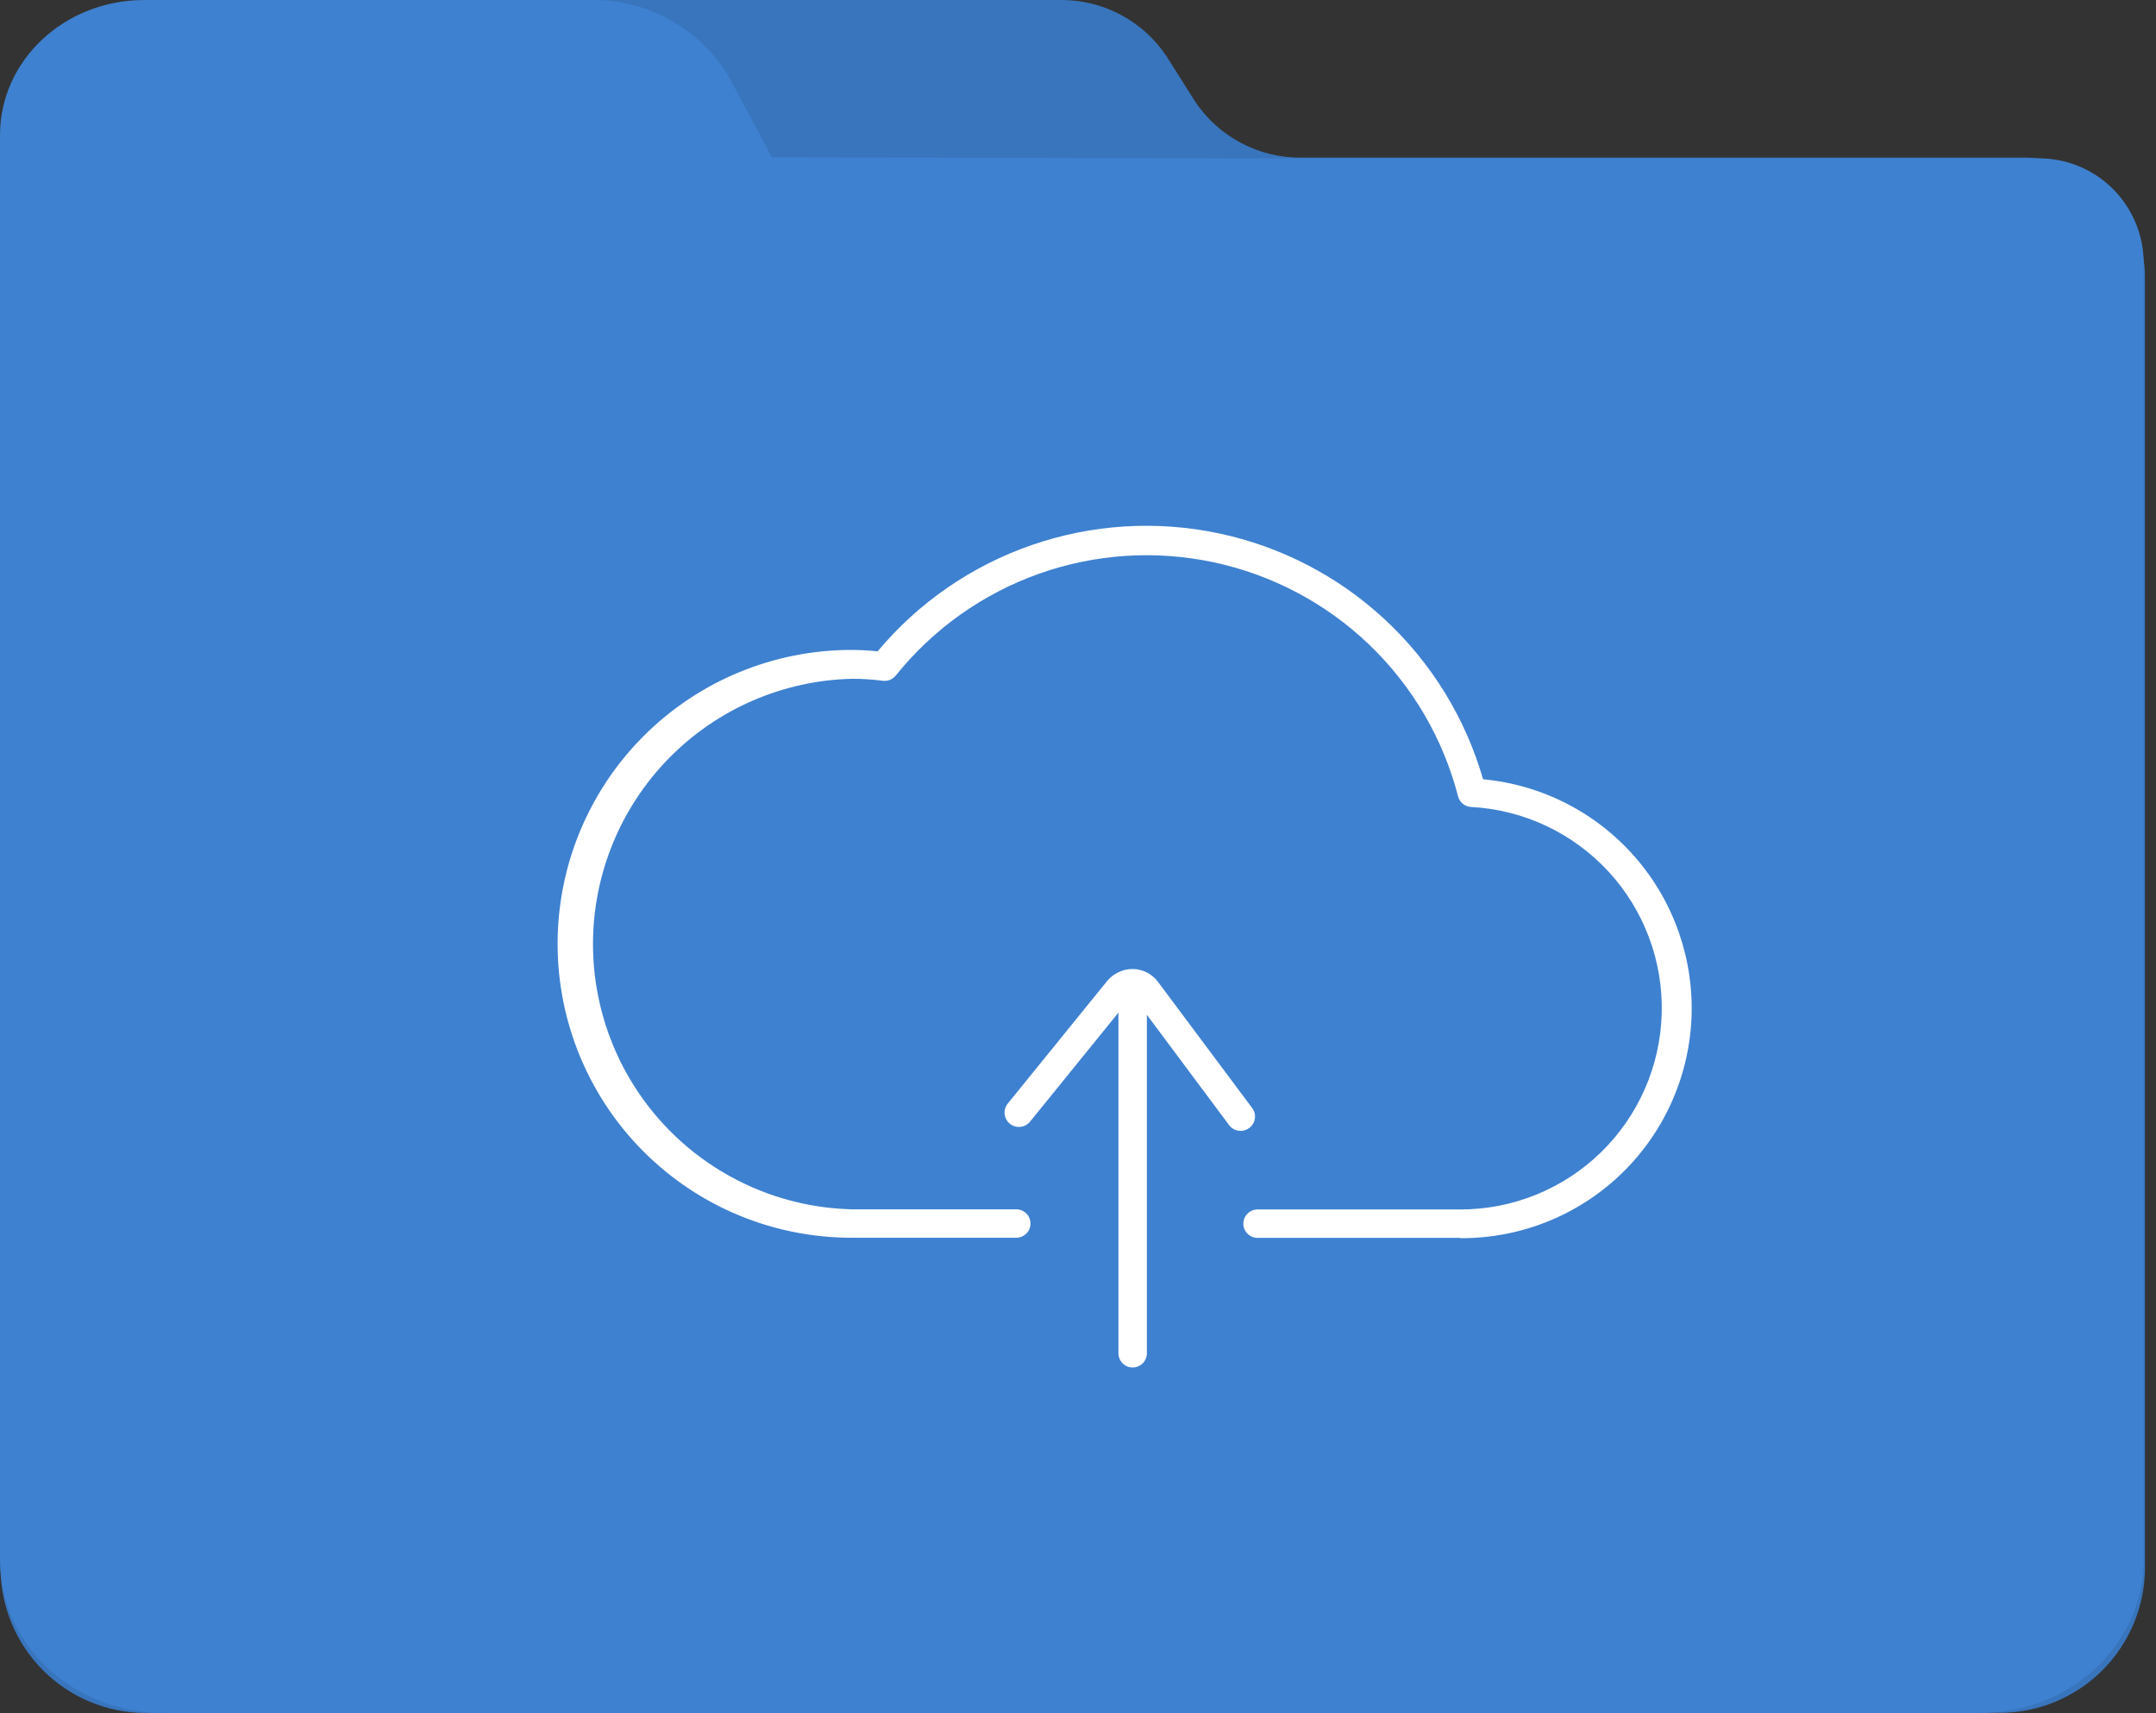 <svg width="107" height="85" viewBox="0 0 107 85" fill="none" xmlns="http://www.w3.org/2000/svg">
<rect x="0" y="0" width="107" height="85" fill="#333333" stroke="none"/>
<path d="M7.214 85C5.306 84.993 3.478 84.229 2.131 82.877C0.784 81.525 0.028 79.694 0.028 77.786V15.064C0.083 13.481 0.764 11.984 1.92 10.901C3.077 9.819 4.615 9.239 6.199 9.288H12.094C13.254 9.311 14.398 9.009 15.395 8.416C16.392 7.823 17.203 6.962 17.736 5.931L18.998 3.357C19.529 2.332 20.334 1.475 21.325 0.882C22.315 0.29 23.451 -0.016 24.605 0.001H52.595C53.647 -0.013 54.685 0.238 55.614 0.731C56.543 1.224 57.334 1.943 57.912 2.821L59.287 5.001C59.864 5.879 60.654 6.597 61.582 7.09C62.51 7.583 63.547 7.835 64.597 7.821H100.281C101.866 7.77 103.407 8.351 104.564 9.435C105.721 10.519 106.4 12.019 106.452 13.604V77.779C106.452 79.692 105.692 81.527 104.339 82.88C102.986 84.233 101.151 84.993 99.237 84.993L7.214 85Z" fill="#3E81D0"/>
<g opacity="0.3">
<path opacity="0.3" d="M7.214 85C5.306 84.993 3.478 84.229 2.131 82.877C0.784 81.525 0.028 79.694 0.028 77.786V15.064C0.083 13.481 0.764 11.984 1.92 10.901C3.077 9.819 4.615 9.239 6.199 9.288H12.094C13.254 9.311 14.398 9.009 15.395 8.416C16.392 7.823 17.203 6.962 17.736 5.931L18.998 3.357C19.529 2.332 20.334 1.475 21.325 0.882C22.315 0.29 23.451 -0.016 24.605 0.001H52.595C53.647 -0.013 54.685 0.238 55.614 0.731C56.543 1.224 57.334 1.943 57.912 2.821L59.287 5.001C59.864 5.879 60.654 6.597 61.582 7.09C62.51 7.583 63.547 7.835 64.597 7.821H100.281C101.866 7.77 103.407 8.351 104.564 9.435C105.721 10.519 106.4 12.019 106.452 13.604V77.779C106.452 79.692 105.692 81.527 104.339 82.88C102.986 84.233 101.151 84.993 99.237 84.993L7.214 85Z" fill="black"/>
</g>
<path d="M61.015 7.857L38.307 7.807L36.283 4.013C35.595 2.782 34.587 1.759 33.366 1.052C32.144 0.346 30.755 -0.017 29.344 0.001H7.151C3.202 0.001 0 2.998 0 6.7V77.391C0 81.622 3.639 85 8.124 85H98.264C102.757 85 106.388 81.594 106.388 77.391V13.054C106.388 11.676 105.841 10.354 104.866 9.379C103.891 8.404 102.57 7.857 101.191 7.857H61.015Z" fill="#3E81D0"/>
<path d="M72.461 61.425H62.411C62.224 61.425 62.045 61.351 61.913 61.218C61.781 61.086 61.706 60.907 61.706 60.72C61.706 60.533 61.781 60.353 61.913 60.221C62.045 60.089 62.224 60.015 62.411 60.015H72.461C75.067 60.02 77.572 59.007 79.441 57.191C81.311 55.376 82.398 52.902 82.469 50.297C82.541 47.692 81.593 45.162 79.826 43.246C78.058 41.331 75.613 40.181 73.011 40.043C72.86 40.036 72.716 39.98 72.599 39.885C72.483 39.79 72.4 39.66 72.362 39.514C71.62 36.647 70.094 34.043 67.957 31.993C65.82 29.944 63.154 28.529 60.259 27.907C57.364 27.285 54.352 27.48 51.562 28.471C48.771 29.463 46.311 31.211 44.457 33.52C44.381 33.615 44.282 33.689 44.17 33.734C44.058 33.78 43.935 33.796 43.815 33.781C43.31 33.715 42.801 33.682 42.292 33.682C38.853 33.761 35.583 35.183 33.179 37.643C30.776 40.103 29.43 43.406 29.43 46.845C29.43 50.284 30.776 53.587 33.179 56.046C35.583 58.506 38.853 59.928 42.292 60.008H50.437C50.624 60.008 50.803 60.082 50.936 60.214C51.068 60.346 51.142 60.526 51.142 60.713C51.142 60.9 51.068 61.079 50.936 61.211C50.803 61.344 50.624 61.418 50.437 61.418H42.256C38.389 61.418 34.679 59.882 31.944 57.147C29.209 54.411 27.673 50.702 27.673 46.834C27.673 42.966 29.209 39.257 31.944 36.522C34.679 33.787 38.389 32.25 42.256 32.25C42.69 32.251 43.123 32.274 43.554 32.321C45.579 29.9 48.225 28.076 51.208 27.045C54.191 26.013 57.398 25.813 60.486 26.465C63.574 27.117 66.426 28.598 68.737 30.747C71.047 32.897 72.73 35.635 73.603 38.668C76.532 38.94 79.243 40.334 81.17 42.557C83.097 44.781 84.09 47.663 83.942 50.601C83.795 53.539 82.518 56.307 80.379 58.327C78.24 60.346 75.403 61.461 72.461 61.439V61.425Z" fill="white"/>
<path d="M56.212 67.856C56.026 67.856 55.846 67.782 55.714 67.65C55.582 67.517 55.507 67.338 55.507 67.151V48.816C55.507 48.629 55.582 48.449 55.714 48.317C55.846 48.185 56.026 48.11 56.212 48.11C56.4 48.11 56.579 48.185 56.711 48.317C56.843 48.449 56.918 48.629 56.918 48.816V67.151C56.918 67.338 56.843 67.517 56.711 67.65C56.579 67.782 56.4 67.856 56.212 67.856Z" fill="white"/>
<path d="M61.572 56.114C61.462 56.115 61.352 56.09 61.253 56.041C61.154 55.992 61.067 55.921 61.001 55.832L56.332 49.57C56.315 49.549 56.294 49.533 56.269 49.522C56.245 49.511 56.218 49.506 56.191 49.507C56.166 49.507 56.141 49.513 56.118 49.524C56.095 49.535 56.074 49.551 56.057 49.57L51.121 55.656C51.002 55.803 50.83 55.897 50.642 55.916C50.454 55.936 50.266 55.881 50.12 55.762C49.973 55.643 49.879 55.471 49.859 55.283C49.839 55.095 49.895 54.907 50.014 54.76L54.95 48.674C55.105 48.489 55.3 48.339 55.519 48.237C55.738 48.135 55.977 48.082 56.219 48.082C56.461 48.086 56.697 48.144 56.913 48.253C57.128 48.361 57.315 48.518 57.461 48.71L62.143 54.979C62.2 55.054 62.24 55.139 62.264 55.23C62.287 55.32 62.291 55.415 62.278 55.507C62.264 55.6 62.232 55.689 62.183 55.769C62.135 55.849 62.071 55.918 61.995 55.973C61.873 56.065 61.725 56.114 61.572 56.114Z" fill="white"/>
</svg>
